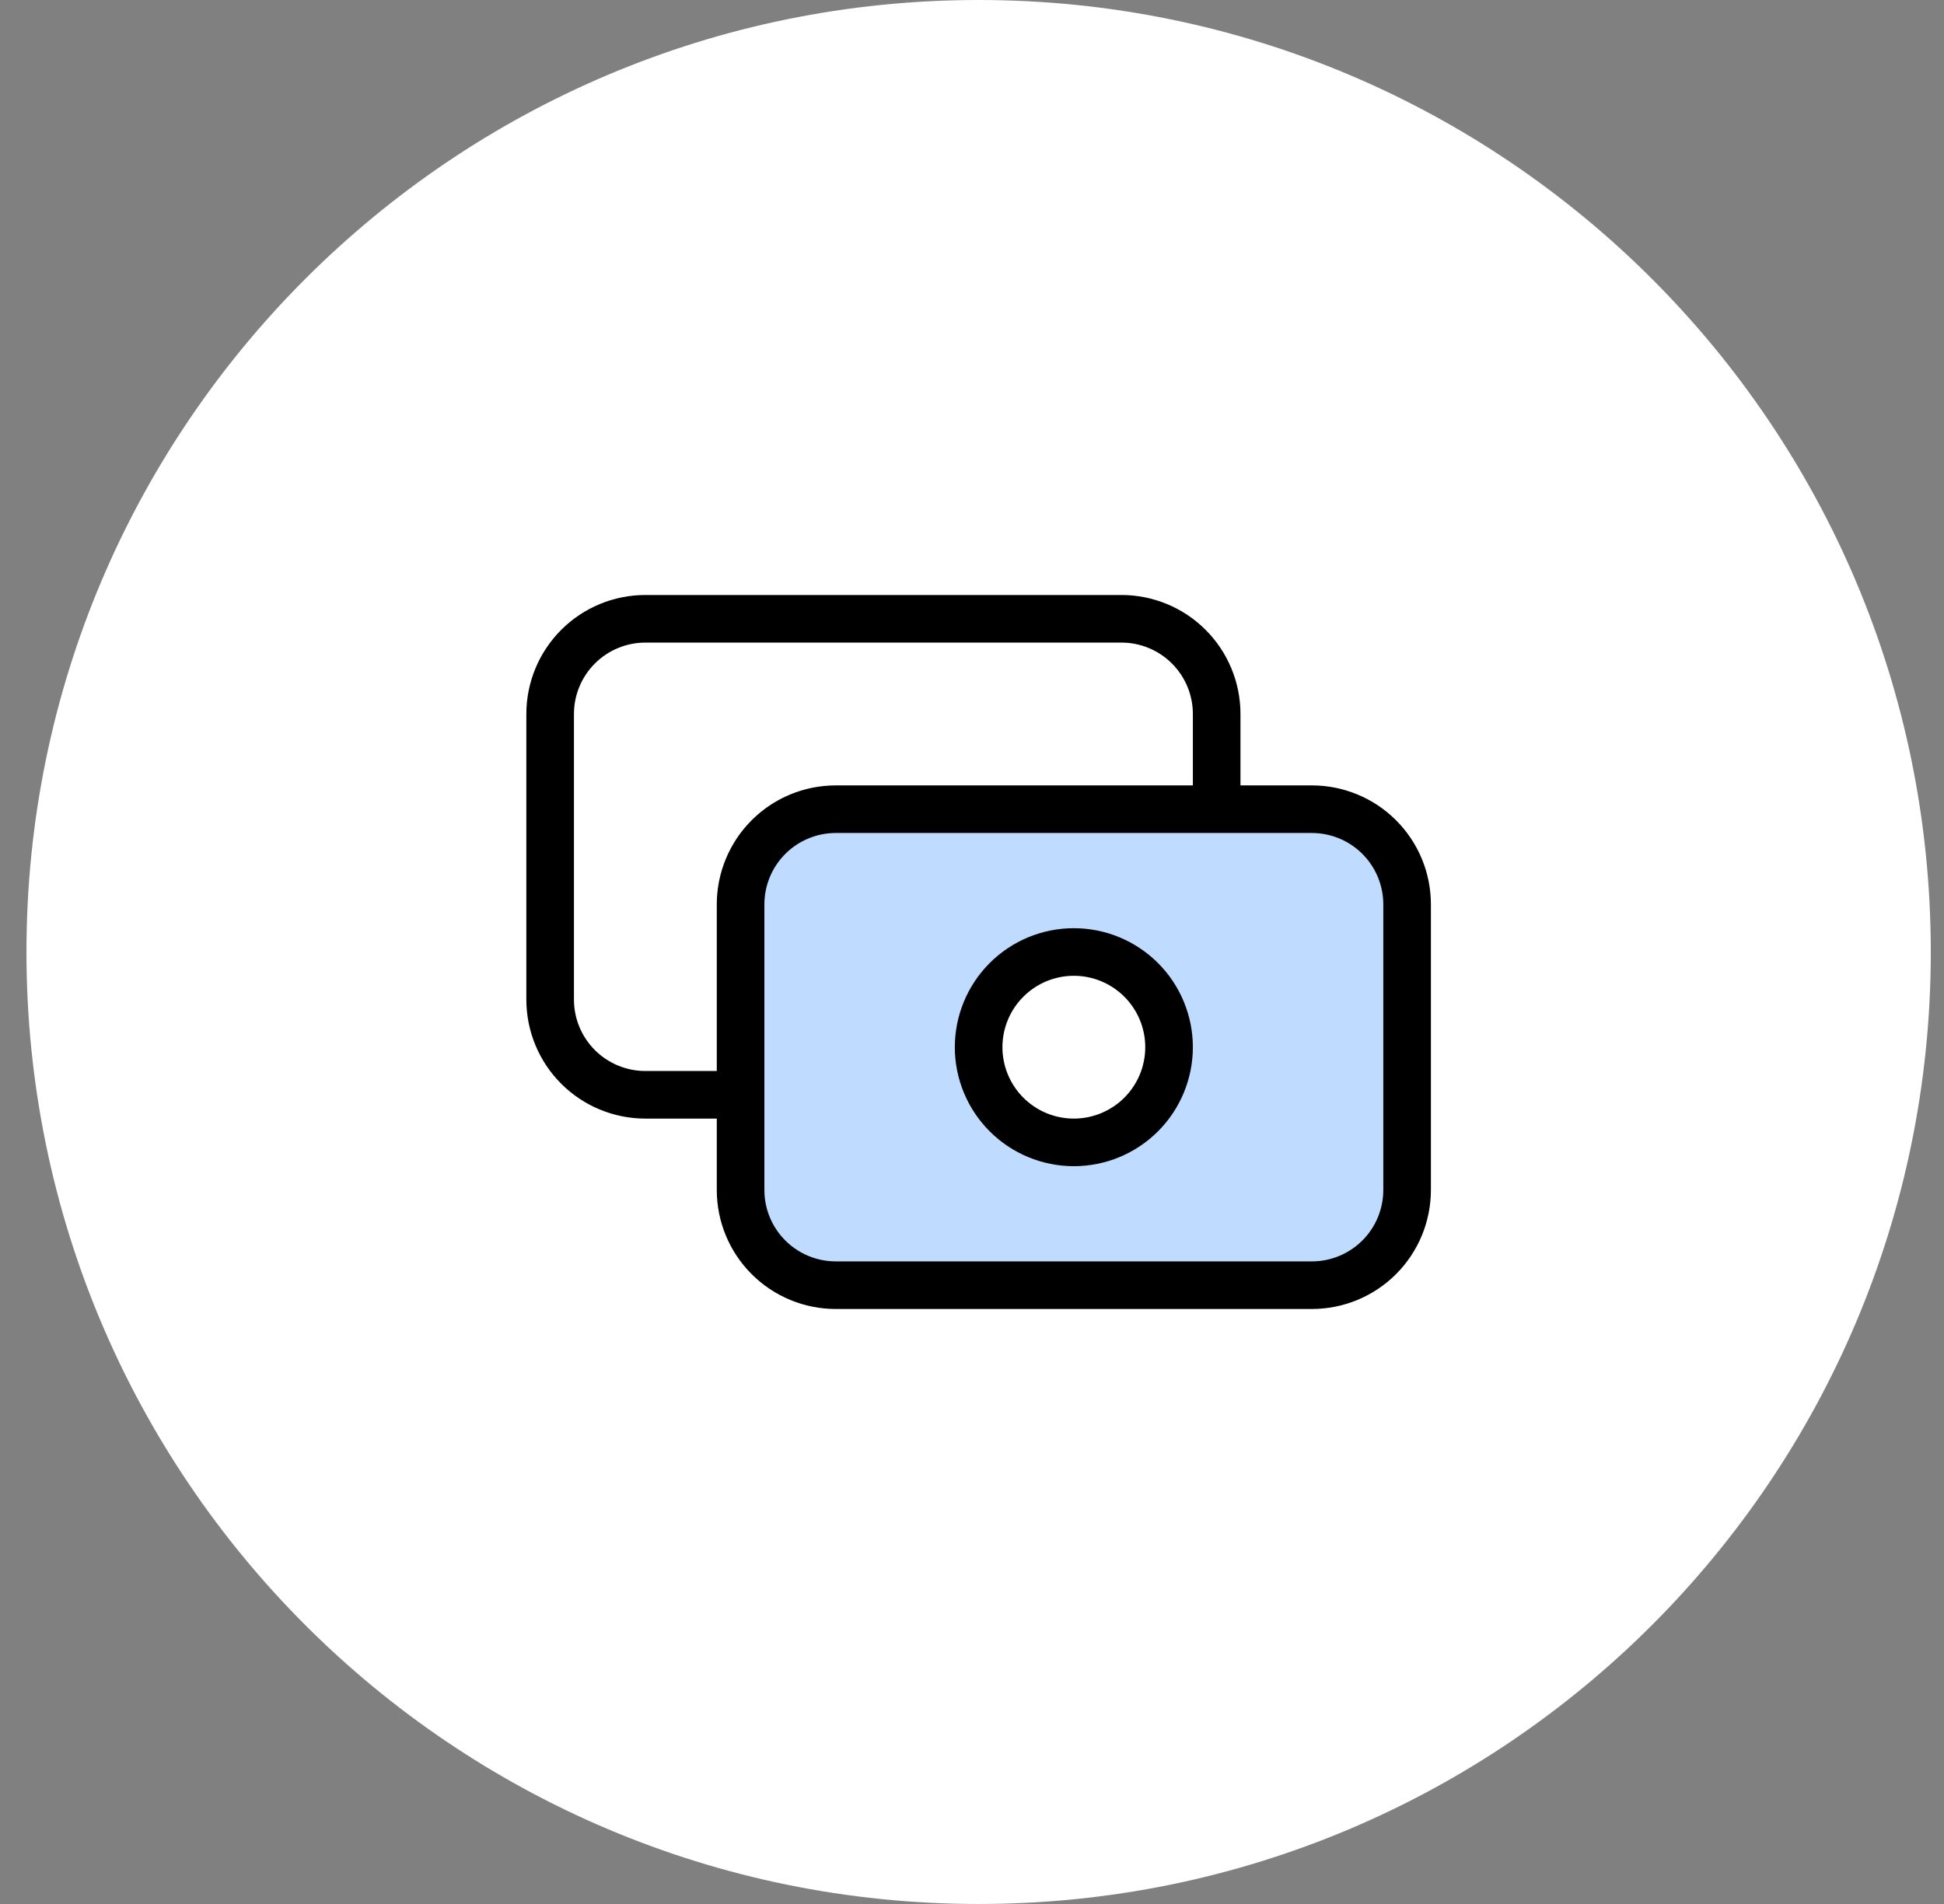 <svg width="49" height="48" viewBox="0 0 49 48" fill="none" xmlns="http://www.w3.org/2000/svg">
<rect x="0" y="0" width="49" height="48" fill="#808080" stroke="none"/>
<g clip-path="url(#clip0_112_1085)">
<path d="M48.667 24C48.667 10.745 37.922 0 24.667 0C11.412 0 0.667 10.745 0.667 24C0.667 37.255 11.412 48 24.667 48C37.922 48 48.667 37.255 48.667 24Z" fill="white"/>
<path fill-rule="evenodd" clip-rule="evenodd" d="M21.067 32.4H33.067C33.703 32.4 34.314 32.147 34.764 31.697C35.214 31.247 35.467 30.637 35.467 30V22.8C35.467 22.163 35.214 21.553 34.764 21.103C34.314 20.653 33.703 20.4 33.067 20.4H30.667H21.067C20.43 20.4 19.82 20.653 19.37 21.103C18.92 21.553 18.667 22.163 18.667 22.8V27.6V30C18.667 30.637 18.92 31.247 19.37 31.697C19.82 32.147 20.43 32.4 21.067 32.4ZM28.764 28.097C29.214 27.647 29.467 27.037 29.467 26.4C29.467 25.764 29.214 25.153 28.764 24.703C28.314 24.253 27.703 24 27.067 24C26.43 24 25.82 24.253 25.37 24.703C24.92 25.153 24.667 25.764 24.667 26.4C24.667 27.037 24.92 27.647 25.37 28.097C25.82 28.547 26.43 28.8 27.067 28.8C27.703 28.8 28.314 28.547 28.764 28.097Z" fill="#BFDBFF"/>
<path d="M30.667 20.4V18C30.667 17.363 30.414 16.753 29.964 16.303C29.514 15.853 28.903 15.6 28.267 15.6H16.267C15.63 15.6 15.02 15.853 14.57 16.303C14.12 16.753 13.867 17.363 13.867 18V25.2C13.867 25.837 14.12 26.447 14.57 26.897C15.02 27.347 15.63 27.6 16.267 27.6H18.667M30.667 20.4H33.067M30.667 20.4H21.067M18.667 27.6V22.8M18.667 27.6V30M33.067 20.4C33.703 20.4 34.314 20.653 34.764 21.103C35.214 21.553 35.467 22.163 35.467 22.8V30C35.467 30.637 35.214 31.247 34.764 31.697C34.314 32.147 33.703 32.4 33.067 32.4H21.067C20.43 32.4 19.82 32.147 19.37 31.697C18.92 31.247 18.667 30.637 18.667 30M33.067 20.4H21.067M21.067 20.4C20.43 20.4 19.82 20.653 19.37 21.103C18.92 21.553 18.667 22.163 18.667 22.8M18.667 22.8V30M29.467 26.4C29.467 27.037 29.214 27.647 28.764 28.097C28.314 28.547 27.703 28.8 27.067 28.8C26.43 28.8 25.82 28.547 25.37 28.097C24.92 27.647 24.667 27.037 24.667 26.4C24.667 25.764 24.92 25.153 25.37 24.703C25.82 24.253 26.43 24 27.067 24C27.703 24 28.314 24.253 28.764 24.703C29.214 25.153 29.467 25.764 29.467 26.4Z" stroke="black" stroke-width="1.2" stroke-linecap="round" stroke-linejoin="round"/>
</g>
<defs>
<clipPath id="clip0_112_1085">
<rect width="48" height="48" fill="white" transform="translate(0.667)"/>
</clipPath>
</defs>
</svg>
